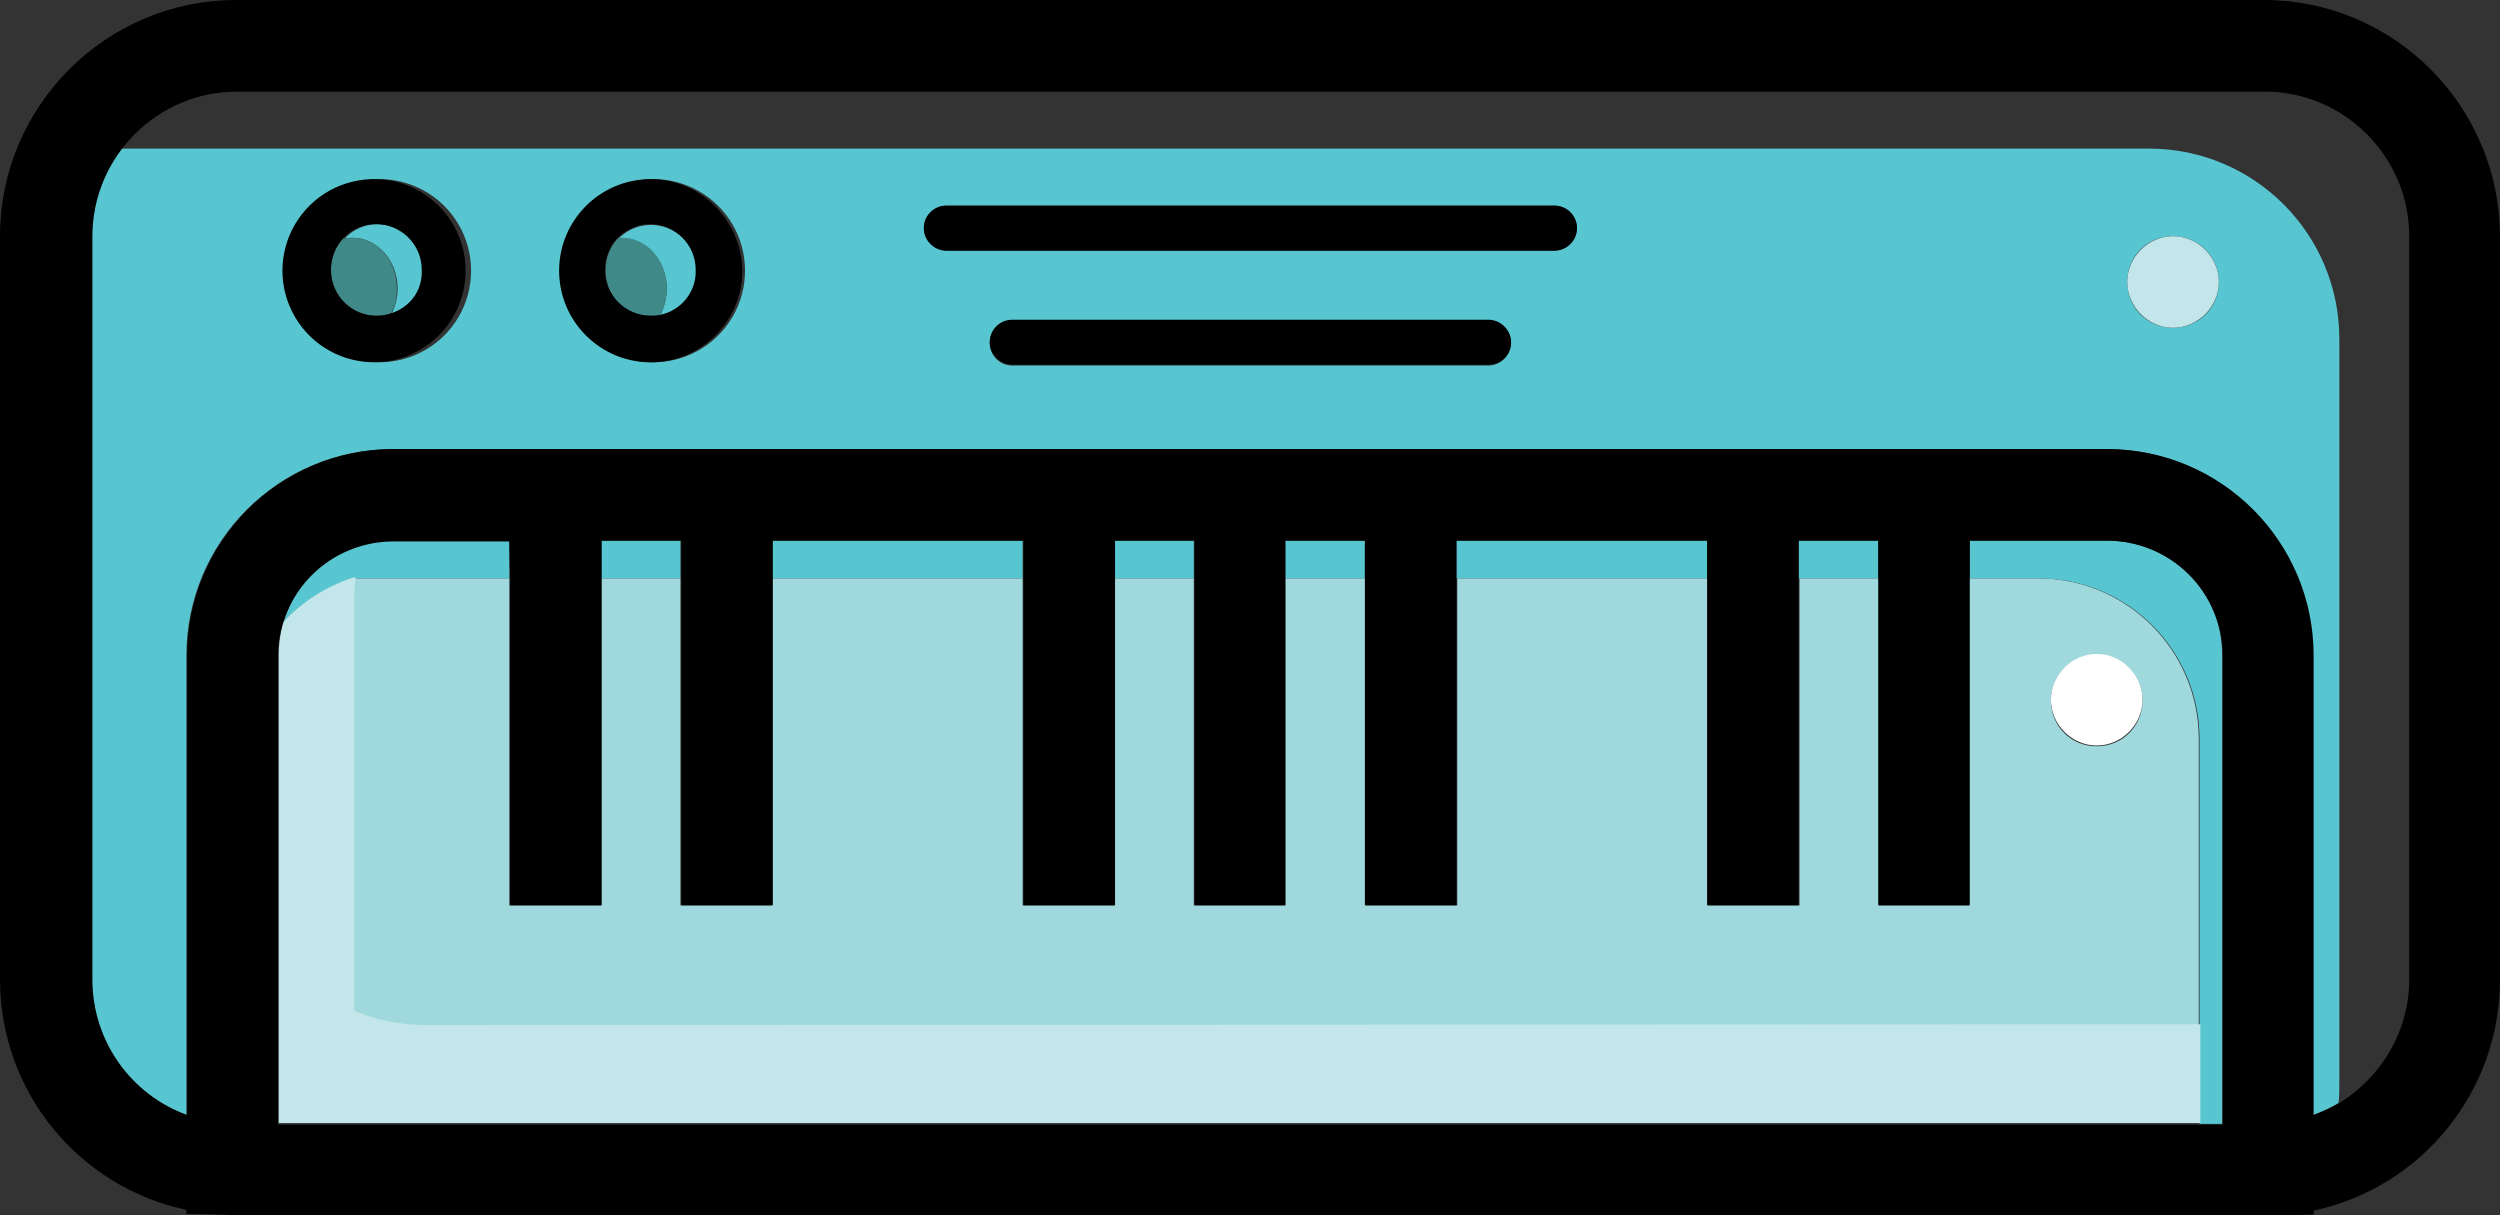 <?xml version="1.0" standalone="no"?><!-- Generator: Gravit.io --><svg xmlns="http://www.w3.org/2000/svg" xmlns:xlink="http://www.w3.org/1999/xlink" style="isolation:isolate" viewBox="-96.669 16.14 139.577 67.86" width="139.577" height="67.86"><rect x="-96.669" y="16.14" width="139.577" height="67.86" fill="#333333" stroke="none"/><defs><clipPath id="_clipPath_AoouTVPzU1t6gUwY1UgtROBYRf7RUWXr"><rect x="-96.669" y="16.14" width="139.577" height="67.86"/></clipPath></defs><g clip-path="url(#_clipPath_AoouTVPzU1t6gUwY1UgtROBYRf7RUWXr)"><g><path d=" M 20.976 46.325 L 13.306 46.325 L 13.306 48.433 L 17.164 48.433 C 22.142 48.433 26.134 52.47 26.134 57.403 L 26.134 78.887 L 27.39 78.887 L 27.39 52.739 C 27.435 49.195 24.519 46.325 20.976 46.325 L 20.976 46.325 Z  M -77.024 48.433 L -68.233 48.433 L -68.233 46.325 L -74.692 46.325 C -77.607 46.325 -80.074 48.253 -80.837 50.9 C -79.805 49.778 -78.504 48.926 -77.024 48.433 Z  M 3.753 46.325 L 8.193 46.325 L 8.193 48.433 L 3.753 48.433 L 3.753 46.325 Z  M -63.12 46.325 L -58.68 46.325 L -58.68 48.433 L -63.12 48.433 L -63.12 46.325 Z  M -53.567 46.325 L -39.573 46.325 L -39.573 48.433 L -53.567 48.433 L -53.567 46.325 L -53.567 46.325 Z  M -91.556 70.814 C -91.556 74.312 -89.358 77.272 -86.264 78.394 L -86.264 52.739 C -86.264 46.373 -81.103 41.212 -74.737 41.212 L 20.931 41.212 C 27.297 41.212 32.458 46.373 32.458 52.739 L 32.458 78.394 C 32.951 78.214 33.445 77.99 33.893 77.721 C 33.938 77.317 33.938 76.958 33.938 76.555 L 33.938 35.067 C 33.938 29.192 29.184 24.437 23.308 24.437 L -89.897 24.437 C -90.928 25.783 -91.556 27.487 -91.556 29.326 L -91.556 70.814 L -91.556 70.814 Z  M 24.654 29.326 C 26.044 29.326 27.21 30.448 27.21 31.883 C 27.21 33.318 26.089 34.439 24.654 34.439 C 23.219 34.439 22.097 33.318 22.097 31.883 C 22.097 30.448 23.219 29.326 24.654 29.326 Z  M -13.56 36.547 L -40.156 36.547 C -40.874 36.547 -41.412 35.964 -41.412 35.291 C -41.412 34.619 -40.829 34.036 -40.156 34.036 L -13.56 34.036 C -12.842 34.036 -12.304 34.619 -12.304 35.291 C -12.304 35.964 -12.887 36.547 -13.56 36.547 Z  M -43.834 27.622 L -9.882 27.622 C -9.164 27.622 -8.626 28.205 -8.626 28.878 C -8.626 29.55 -9.209 30.134 -9.882 30.134 L -43.834 30.134 C -44.283 30.134 -44.697 29.894 -44.922 29.506 C -45.146 29.117 -45.146 28.638 -44.922 28.25 C -44.697 27.861 -44.283 27.622 -43.834 27.622 L -43.834 27.622 Z  M -60.339 26.142 C -58.478 26.086 -56.732 27.047 -55.784 28.65 C -54.836 30.254 -54.836 32.246 -55.782 33.851 C -56.729 35.455 -58.473 36.418 -60.335 36.363 C -63.099 36.283 -65.298 34.02 -65.299 31.255 C -65.3 28.49 -63.103 26.225 -60.339 26.142 Z  M -75.634 26.142 C -73.772 26.086 -72.027 27.047 -71.079 28.65 C -70.131 30.254 -70.13 32.246 -71.076 33.851 C -72.023 35.455 -73.767 36.418 -75.629 36.363 C -78.393 36.283 -80.592 34.02 -80.593 31.255 C -80.594 28.49 -78.397 26.225 -75.634 26.142 Z  M -34.46 46.325 L -30.02 46.325 L -30.02 48.433 L -34.46 48.433 L -34.46 46.325 Z  M -59.442 32.242 C -59.442 32.78 -59.577 33.273 -59.801 33.722 C -58.736 33.5 -57.931 32.623 -57.799 31.543 C -57.668 30.463 -58.239 29.42 -59.22 28.948 C -60.201 28.477 -61.372 28.683 -62.134 29.461 L -61.909 29.461 C -60.564 29.461 -59.442 30.717 -59.442 32.242 Z  M -74.468 32.242 C -74.468 32.735 -74.602 33.228 -74.782 33.632 C -73.795 33.273 -73.032 32.331 -73.032 31.21 C -73.032 29.82 -74.154 28.653 -75.589 28.653 C -76.307 28.653 -76.979 28.967 -77.428 29.461 C -77.248 29.416 -77.069 29.416 -76.89 29.416 C -75.589 29.461 -74.468 30.717 -74.468 32.242 L -74.468 32.242 Z  M -15.354 46.325 L -1.36 46.325 L -1.36 48.433 L -15.354 48.433 L -15.354 46.325 Z  M -24.907 46.325 L -20.467 46.325 L -20.467 48.433 L -24.907 48.433 L -24.907 46.325 Z " fill="rgb(87,198,209)"/><path d=" M -75.634 33.767 C -75.365 33.767 -75.051 33.722 -74.826 33.632 C -74.602 33.228 -74.513 32.735 -74.513 32.242 C -74.513 30.672 -75.634 29.416 -76.979 29.416 C -77.159 29.416 -77.338 29.461 -77.518 29.461 C -77.921 29.909 -78.19 30.537 -78.19 31.21 C -78.19 32.645 -77.024 33.767 -75.634 33.767 L -75.634 33.767 Z  M -60.339 33.767 C -60.16 33.767 -59.981 33.767 -59.801 33.722 C -59.577 33.273 -59.442 32.78 -59.442 32.242 C -59.442 30.672 -60.564 29.416 -61.909 29.416 L -62.134 29.416 C -62.582 29.864 -62.851 30.492 -62.851 31.21 C -62.876 31.887 -62.621 32.545 -62.146 33.029 C -61.671 33.513 -61.017 33.779 -60.339 33.767 L -60.339 33.767 Z " fill="rgb(64,137,137)"/><path d=" M 8.238 66.687 L 8.238 48.433 L 3.798 48.433 L 3.798 66.687 L -1.315 66.687 L -1.315 48.433 L -15.309 48.433 L -15.309 66.687 L -20.422 66.687 L -20.422 48.433 L -24.907 48.433 L -24.907 66.687 L -30.02 66.687 L -30.02 48.433 L -34.46 48.433 L -34.46 66.687 L -39.573 66.687 L -39.573 48.433 L -53.567 48.433 L -53.567 66.687 L -58.68 66.687 L -58.68 48.433 L -63.12 48.433 L -63.12 66.687 L -68.233 66.687 L -68.233 48.433 L -76.845 48.433 C -76.89 48.747 -76.934 49.061 -76.934 49.375 L -76.934 72.608 C -75.679 73.101 -74.333 73.415 -72.898 73.415 L 26.089 73.415 L 26.089 57.403 C 26.089 52.425 22.052 48.433 17.119 48.433 L 13.262 48.433 L 13.262 66.687 L 8.238 66.687 L 8.238 66.687 Z  M 20.393 52.694 C 21.783 52.694 22.949 53.815 22.949 55.25 C 22.949 56.686 21.828 57.807 20.393 57.807 C 18.958 57.807 17.836 56.686 17.836 55.25 C 17.836 53.815 19.003 52.694 20.393 52.694 Z " fill="rgb(159,217,221)"/><path d=" M 20.393 52.649 C 21.783 52.649 22.949 53.815 22.949 55.205 C 22.949 56.596 21.783 57.762 20.393 57.762 C 19.003 57.762 17.836 56.596 17.836 55.205 C 17.836 53.815 19.003 52.649 20.393 52.649 Z " fill="rgb(255,255,255)"/><path d=" M -72.853 73.37 C -74.288 73.37 -75.634 73.101 -76.89 72.563 L -76.89 49.33 C -76.89 49.016 -76.845 48.702 -76.8 48.388 L -76.979 48.388 C -78.459 48.881 -79.805 49.734 -80.837 50.855 C -81.016 51.438 -81.106 52.066 -81.106 52.694 L -81.106 78.842 L 26.179 78.842 L 26.179 73.325 L -72.853 73.37 L -72.853 73.37 Z  M 24.654 29.326 C 26.044 29.326 27.21 30.492 27.21 31.883 C 27.21 33.273 26.044 34.439 24.654 34.439 C 23.263 34.439 22.097 33.273 22.097 31.883 C 22.097 30.492 23.263 29.326 24.654 29.326 Z " fill="rgb(194,230,234)"/><path d=" M 29.722 16.14 L -83.483 16.14 C -90.749 16.14 -96.669 22.06 -96.669 29.326 L -96.669 70.814 C -96.669 77.138 -92.229 82.43 -86.264 83.686 L -86.264 83.91 L -84.2 83.955 C -83.931 83.955 -83.707 84 -83.438 84 L 30.484 84 L 32.503 83.955 L 32.503 83.731 C 38.568 82.422 42.9 77.063 42.908 70.859 L 42.908 29.371 C 42.908 22.06 36.988 16.14 29.722 16.14 Z  M -68.188 48.433 L -68.188 66.687 L -63.075 66.687 L -63.075 46.325 L -58.635 46.325 L -58.635 66.687 L -53.522 66.687 L -53.522 46.325 L -39.528 46.325 L -39.528 66.687 L -34.415 66.687 L -34.415 46.325 L -29.975 46.325 L -29.975 66.687 L -24.907 66.687 L -24.907 46.325 L -20.467 46.325 L -20.467 66.687 L -15.354 66.687 L -15.354 46.325 L -1.36 46.325 L -1.36 66.687 L 3.753 66.687 L 3.753 46.325 L 8.193 46.325 L 8.193 66.687 L 13.306 66.687 L 13.306 46.325 L 20.976 46.325 C 24.519 46.325 27.435 49.195 27.435 52.783 L 27.435 78.932 L -81.151 78.932 L -81.151 52.783 C -81.151 52.156 -81.061 51.528 -80.881 50.945 C -80.056 48.238 -77.566 46.384 -74.737 46.37 L -68.233 46.37 L -68.188 48.433 L -68.188 48.433 Z  M 37.84 70.814 C 37.84 73.729 36.27 76.286 33.938 77.721 C 33.49 77.99 32.996 78.214 32.503 78.394 L 32.503 52.739 C 32.503 46.373 27.342 41.212 20.976 41.212 L -74.692 41.212 C -81.058 41.212 -86.219 46.373 -86.219 52.739 L -86.219 78.394 C -89.313 77.272 -91.511 74.312 -91.511 70.814 L -91.511 29.326 C -91.499 24.873 -87.892 21.265 -83.438 21.253 L 29.767 21.253 C 34.207 21.253 37.84 24.886 37.84 29.326 L 37.84 70.814 Z  M -75.634 26.142 C -77.496 26.086 -79.241 27.047 -80.189 28.65 C -81.137 30.254 -81.138 32.246 -80.191 33.851 C -79.245 35.455 -77.5 36.418 -75.638 36.363 C -72.875 36.283 -70.676 34.02 -70.674 31.255 C -70.673 28.49 -72.87 26.225 -75.634 26.142 Z  M -74.826 33.632 C -75.606 33.9 -76.466 33.773 -77.135 33.291 C -77.804 32.81 -78.197 32.034 -78.19 31.21 C -78.204 30.536 -77.945 29.885 -77.472 29.404 C -76.999 28.923 -76.353 28.652 -75.679 28.653 C -74.288 28.653 -73.122 29.775 -73.122 31.21 C -73.077 32.376 -73.795 33.318 -74.826 33.632 L -74.826 33.632 Z  M -60.339 26.142 C -63.163 26.142 -65.453 28.431 -65.453 31.255 C -65.453 34.079 -63.163 36.368 -60.339 36.368 C -57.516 36.368 -55.226 34.079 -55.226 31.255 C -55.271 28.429 -57.559 26.142 -60.339 26.142 Z  M -59.801 33.722 C -59.981 33.767 -60.16 33.767 -60.339 33.767 C -61.751 33.767 -62.896 32.622 -62.896 31.21 C -62.896 30.537 -62.627 29.864 -62.178 29.416 C -61.73 28.967 -61.057 28.653 -60.384 28.653 C -58.994 28.653 -57.828 29.775 -57.828 31.21 C -57.783 32.466 -58.68 33.497 -59.801 33.722 L -59.801 33.722 Z  M -9.882 27.622 L -43.834 27.622 C -44.552 27.622 -45.09 28.205 -45.09 28.878 C -45.09 29.55 -44.507 30.134 -43.834 30.134 L -9.882 30.134 C -9.433 30.134 -9.018 29.894 -8.794 29.506 C -8.57 29.117 -8.57 28.638 -8.794 28.25 C -9.018 27.861 -9.433 27.622 -9.882 27.622 L -9.882 27.622 Z  M -13.56 33.991 L -40.156 33.991 C -40.874 33.991 -41.412 34.574 -41.412 35.247 C -41.412 35.919 -40.829 36.502 -40.156 36.502 L -13.56 36.502 C -12.842 36.502 -12.304 35.919 -12.304 35.247 C -12.304 34.574 -12.887 33.991 -13.56 33.991 Z " fill="rgb(0,0,0)"/></g></g></svg>
